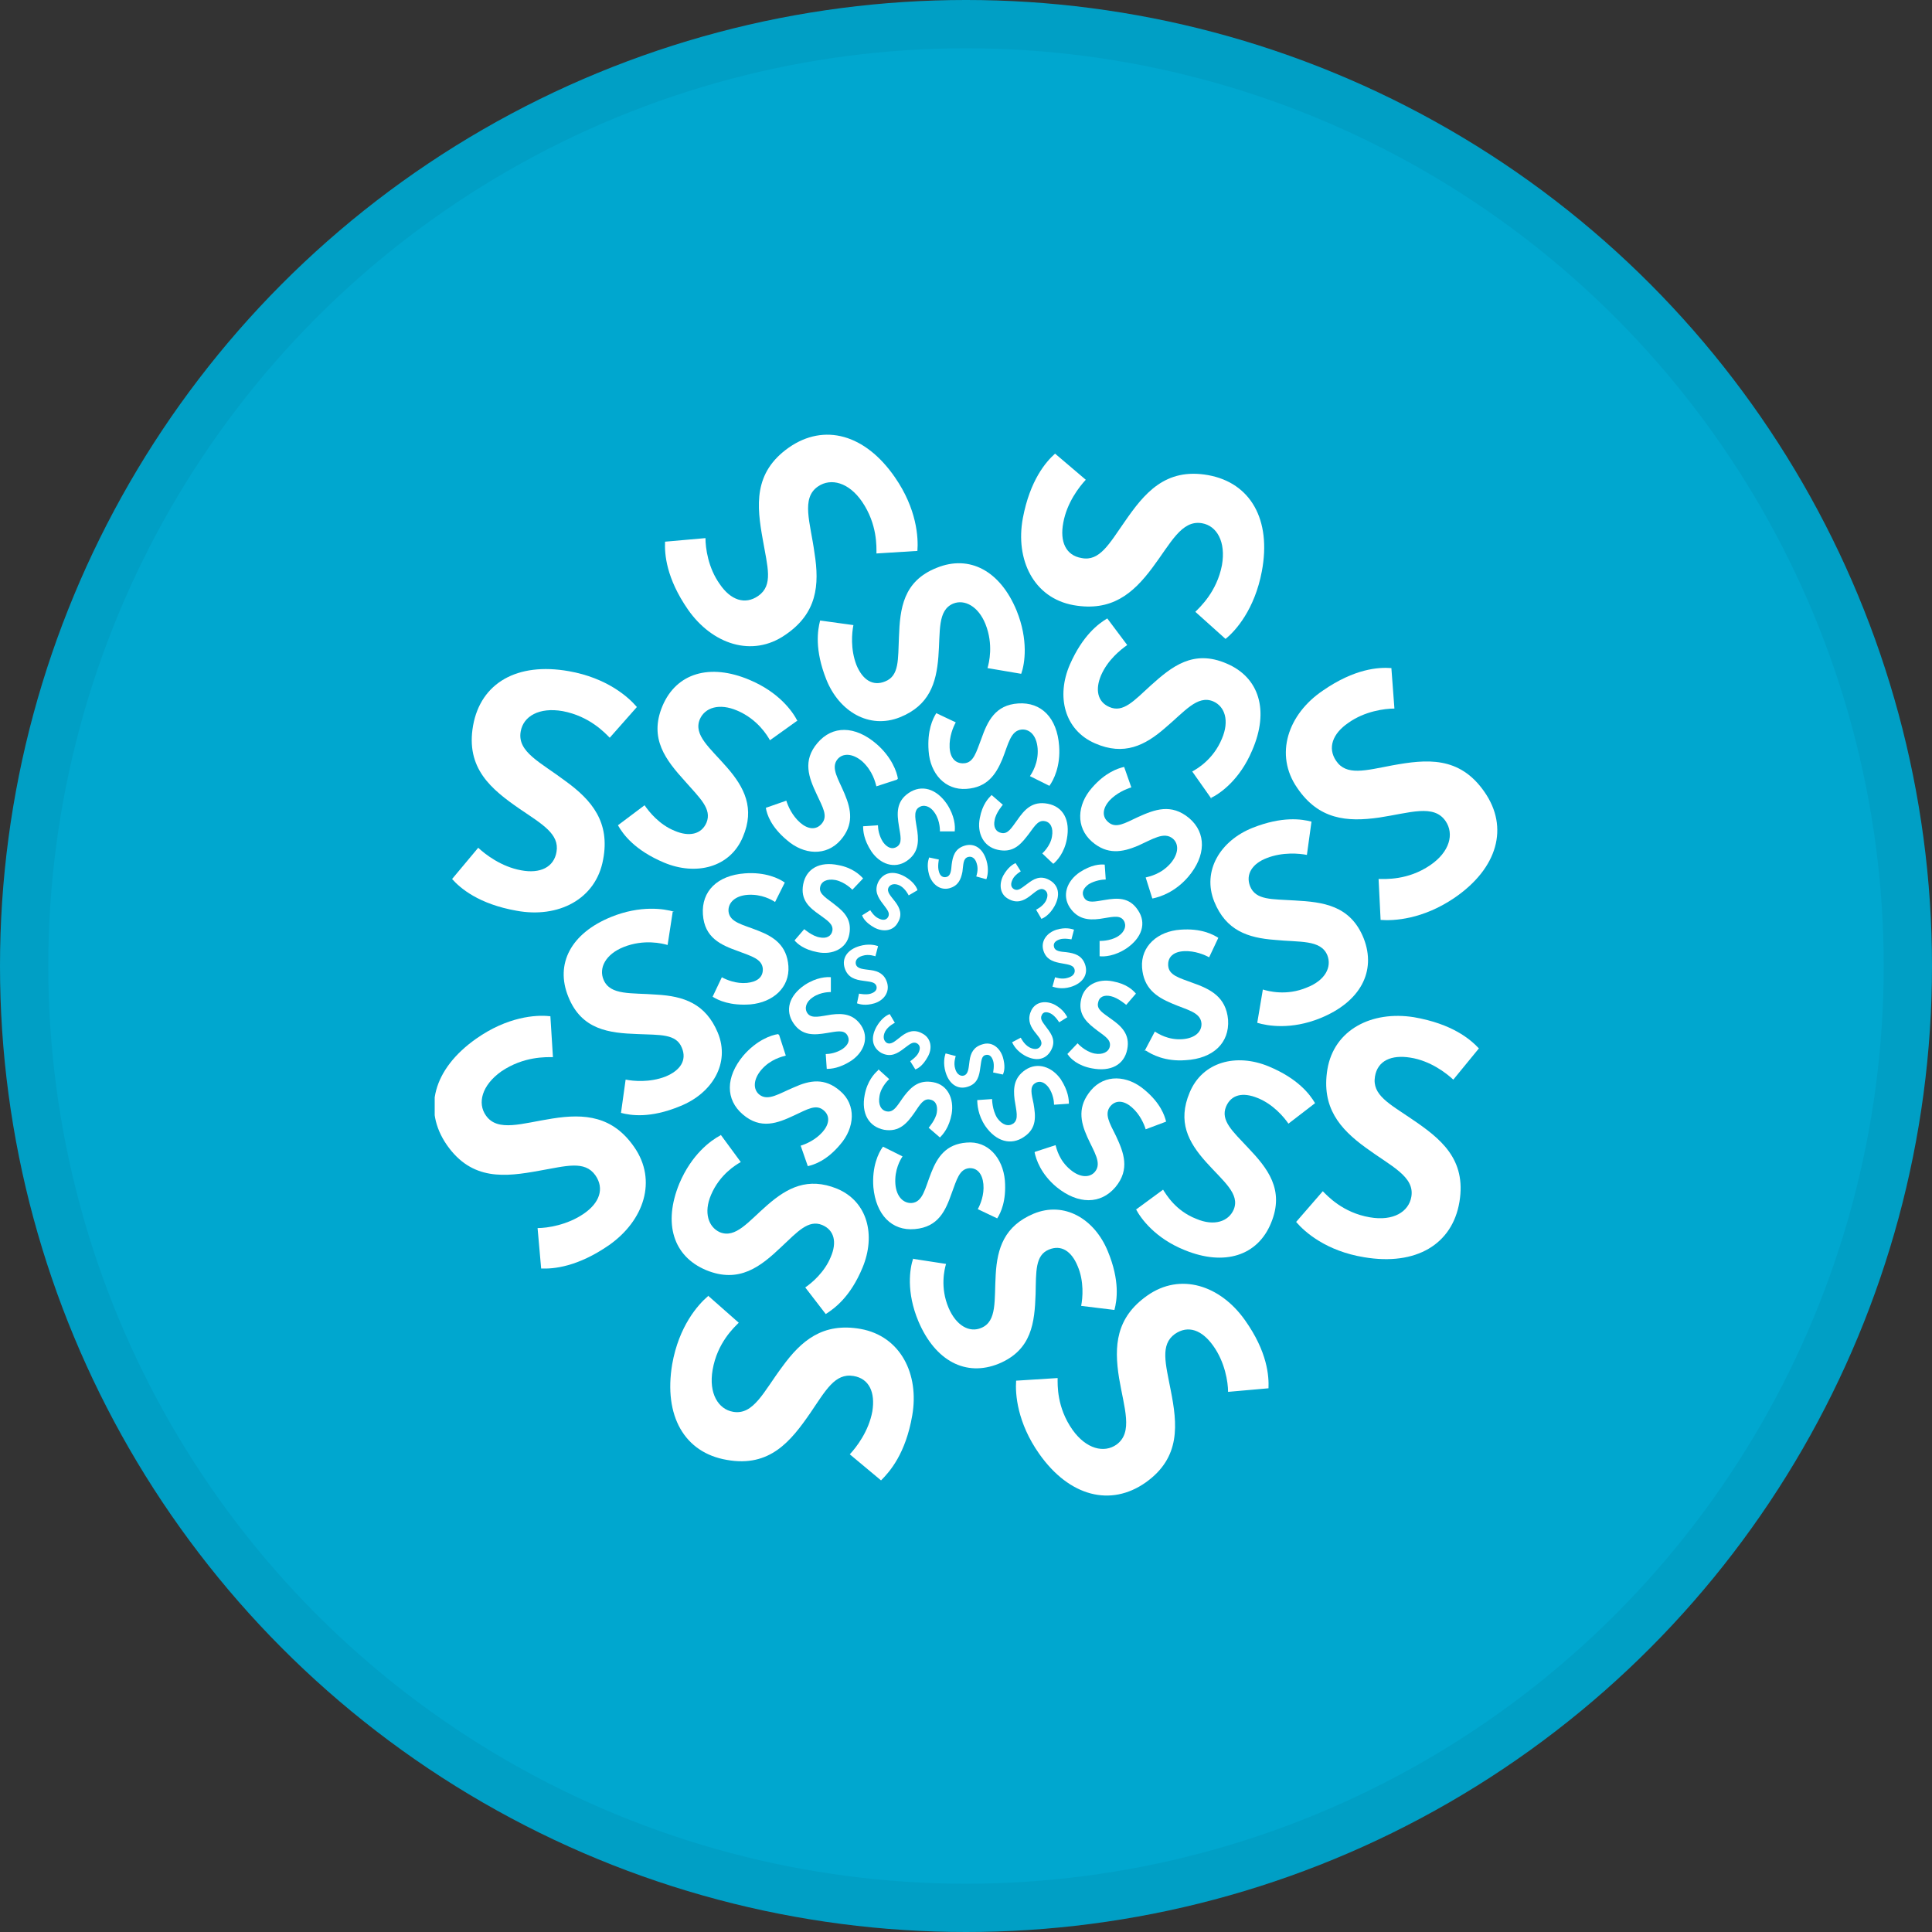 <svg width="40" height="40" viewBox="0 0 40 40" fill="none" xmlns="http://www.w3.org/2000/svg">
<rect x="0" y="0" width="40" height="40" fill="#333333" stroke="none"/>
<circle cx="20" cy="20" r="20" fill="#00A7CF"/>
<g clip-path="url(#clip0_18553_55670)">
<path d="M28.584 19.046L28.542 18.198C28.68 18.198 29.146 18.23 29.612 17.912C30.015 17.637 30.11 17.266 29.93 17.001C29.686 16.641 29.188 16.831 28.552 16.927C27.885 17.022 27.302 16.969 26.857 16.312C26.38 15.623 26.666 14.786 27.387 14.299C28.044 13.843 28.542 13.811 28.807 13.832L28.87 14.67C28.669 14.67 28.256 14.723 27.916 14.966C27.588 15.189 27.482 15.486 27.662 15.751C27.874 16.068 28.266 15.952 28.828 15.846C29.527 15.719 30.216 15.645 30.735 16.397C31.244 17.128 31.011 17.976 30.11 18.591C29.453 19.036 28.86 19.067 28.584 19.046Z" fill="white"/>
<path d="M25.373 13.228L24.748 12.667C24.843 12.571 25.193 12.253 25.299 11.702C25.384 11.215 25.193 10.886 24.886 10.833C24.462 10.759 24.239 11.247 23.858 11.755C23.455 12.296 23.01 12.667 22.226 12.529C21.399 12.38 21.017 11.586 21.177 10.727C21.325 9.943 21.653 9.562 21.844 9.392L22.48 9.933C22.342 10.081 22.088 10.409 22.014 10.823C21.939 11.215 22.067 11.501 22.395 11.554C22.766 11.628 22.967 11.257 23.285 10.802C23.688 10.219 24.122 9.678 25.013 9.837C25.892 9.996 26.327 10.759 26.125 11.829C25.977 12.614 25.585 13.059 25.373 13.228Z" fill="white"/>
<path d="M18.994 11.406L18.146 11.459C18.146 11.321 18.167 10.855 17.849 10.388C17.574 9.986 17.203 9.89 16.938 10.07C16.577 10.314 16.779 10.823 16.863 11.448C16.97 12.116 16.916 12.699 16.259 13.144C15.571 13.621 14.744 13.335 14.246 12.624C13.79 11.967 13.758 11.469 13.769 11.215L14.606 11.141C14.606 11.342 14.659 11.755 14.903 12.095C15.126 12.423 15.422 12.529 15.698 12.338C16.016 12.116 15.889 11.734 15.793 11.173C15.666 10.473 15.592 9.784 16.334 9.265C17.065 8.756 17.913 8.99 18.527 9.88C18.983 10.537 19.015 11.13 18.994 11.406Z" fill="white"/>
<path d="M13.186 14.638L12.624 15.274C12.529 15.179 12.211 14.829 11.649 14.723C11.162 14.638 10.833 14.829 10.78 15.147C10.706 15.571 11.194 15.783 11.713 16.175C12.253 16.567 12.635 17.023 12.487 17.796C12.338 18.623 11.554 19.015 10.696 18.856C9.911 18.718 9.53 18.39 9.36 18.199L9.901 17.552C10.049 17.69 10.378 17.945 10.791 18.019C11.183 18.093 11.469 17.955 11.522 17.637C11.586 17.266 11.226 17.065 10.759 16.747C10.176 16.344 9.636 15.91 9.795 15.02C9.954 14.14 10.706 13.706 11.777 13.896C12.561 14.034 13.006 14.426 13.186 14.638Z" fill="white"/>
<path d="M11.395 21.039L11.448 21.887C11.31 21.887 10.844 21.866 10.378 22.183C9.975 22.47 9.88 22.84 10.06 23.095C10.304 23.445 10.812 23.254 11.438 23.158C12.105 23.052 12.688 23.105 13.133 23.752C13.61 24.441 13.334 25.267 12.614 25.776C11.957 26.232 11.459 26.274 11.204 26.263L11.13 25.426C11.332 25.426 11.745 25.363 12.084 25.13C12.412 24.907 12.518 24.61 12.328 24.335C12.105 24.017 11.713 24.144 11.162 24.239C10.463 24.366 9.774 24.451 9.254 23.709C8.746 22.978 8.968 22.131 9.859 21.505C10.505 21.049 11.098 21.007 11.374 21.039H11.395Z" fill="white"/>
<path d="M14.659 26.825L15.295 27.386C15.199 27.482 14.85 27.8 14.754 28.361C14.669 28.849 14.871 29.177 15.178 29.23C15.602 29.305 15.814 28.806 16.195 28.298C16.588 27.757 17.033 27.376 17.817 27.514C18.643 27.662 19.036 28.446 18.887 29.305C18.75 30.099 18.421 30.47 18.241 30.65L17.594 30.11C17.732 29.962 17.986 29.633 18.061 29.22C18.124 28.828 17.997 28.541 17.669 28.488C17.287 28.425 17.096 28.785 16.778 29.252C16.376 29.834 15.941 30.385 15.051 30.226C14.171 30.078 13.737 29.315 13.917 28.245C14.055 27.46 14.447 27.015 14.659 26.835V26.825Z" fill="white"/>
<path d="M21.06 28.584L21.897 28.531C21.897 28.669 21.876 29.135 22.204 29.601C22.49 30.004 22.861 30.089 23.116 29.909C23.465 29.654 23.274 29.156 23.169 28.531C23.062 27.863 23.105 27.28 23.751 26.825C24.44 26.337 25.267 26.613 25.776 27.333C26.242 27.99 26.273 28.488 26.263 28.743L25.426 28.817C25.426 28.616 25.362 28.202 25.118 27.863C24.885 27.535 24.599 27.429 24.324 27.619C24.016 27.842 24.133 28.234 24.239 28.785C24.377 29.485 24.451 30.174 23.72 30.693C22.999 31.201 22.141 30.989 21.515 30.099C21.06 29.453 21.017 28.859 21.038 28.584H21.06Z" fill="white"/>
<path d="M26.835 25.299L27.387 24.663C27.482 24.758 27.8 25.108 28.361 25.203C28.849 25.288 29.167 25.087 29.22 24.779C29.294 24.356 28.796 24.144 28.277 23.762C27.736 23.37 27.355 22.925 27.482 22.141C27.62 21.314 28.404 20.922 29.273 21.06C30.068 21.198 30.439 21.515 30.619 21.706L30.089 22.353C29.941 22.215 29.612 21.961 29.199 21.897C28.806 21.833 28.52 21.961 28.467 22.289C28.404 22.671 28.764 22.851 29.23 23.169C29.824 23.571 30.364 23.995 30.216 24.885C30.068 25.765 29.315 26.21 28.245 26.03C27.461 25.903 27.016 25.511 26.835 25.299Z" fill="white"/>
<path d="M26.03 21.176L26.146 20.487C26.252 20.519 26.634 20.625 27.058 20.445C27.439 20.297 27.577 20.021 27.481 19.777C27.344 19.449 26.909 19.512 26.39 19.459C25.839 19.417 25.383 19.269 25.139 18.665C24.885 18.029 25.267 17.404 25.934 17.139C26.549 16.895 26.952 16.958 27.153 17.011L27.058 17.7C26.899 17.669 26.559 17.637 26.231 17.764C25.924 17.88 25.786 18.103 25.881 18.347C25.998 18.643 26.337 18.612 26.803 18.643C27.386 18.675 27.958 18.739 28.234 19.428C28.499 20.106 28.17 20.742 27.333 21.081C26.729 21.325 26.241 21.24 26.03 21.176Z" fill="white"/>
<path d="M25.087 16.545L24.684 15.973C24.779 15.92 25.118 15.729 25.298 15.295C25.457 14.924 25.362 14.627 25.118 14.521C24.79 14.383 24.525 14.733 24.122 15.072C23.709 15.432 23.274 15.655 22.67 15.39C22.035 15.114 21.865 14.415 22.151 13.758C22.416 13.154 22.744 12.91 22.925 12.804L23.338 13.355C23.2 13.451 22.935 13.663 22.797 13.98C22.67 14.277 22.723 14.532 22.967 14.637C23.253 14.765 23.476 14.51 23.825 14.192C24.26 13.8 24.705 13.44 25.394 13.737C26.072 14.023 26.284 14.712 25.924 15.538C25.669 16.142 25.267 16.428 25.065 16.524L25.087 16.545Z" fill="white"/>
<path d="M21.134 13.949L20.445 13.832C20.477 13.726 20.572 13.345 20.403 12.921C20.254 12.55 19.968 12.402 19.735 12.497C19.407 12.635 19.47 13.069 19.428 13.599C19.385 14.15 19.237 14.606 18.633 14.85C17.997 15.104 17.372 14.733 17.107 14.066C16.863 13.451 16.927 13.048 16.98 12.847L17.669 12.942C17.637 13.101 17.605 13.44 17.732 13.769C17.859 14.076 18.071 14.214 18.326 14.108C18.622 13.991 18.59 13.652 18.612 13.186C18.633 12.603 18.696 12.031 19.396 11.755C20.074 11.48 20.71 11.819 21.049 12.645C21.293 13.249 21.219 13.737 21.144 13.949H21.134Z" fill="white"/>
<path d="M16.503 14.924L15.941 15.326C15.888 15.231 15.687 14.892 15.263 14.712C14.892 14.553 14.595 14.648 14.489 14.892C14.352 15.22 14.701 15.485 15.051 15.888C15.412 16.301 15.634 16.736 15.38 17.329C15.115 17.965 14.405 18.135 13.748 17.859C13.144 17.605 12.9 17.276 12.794 17.086L13.345 16.672C13.44 16.81 13.652 17.075 13.97 17.202C14.267 17.329 14.521 17.276 14.627 17.033C14.744 16.747 14.489 16.524 14.182 16.174C13.79 15.74 13.43 15.295 13.716 14.616C14.002 13.938 14.691 13.726 15.518 14.076C16.122 14.33 16.408 14.722 16.514 14.934L16.503 14.924Z" fill="white"/>
<path d="M13.928 18.877L13.822 19.565C13.716 19.534 13.334 19.438 12.91 19.608C12.539 19.756 12.391 20.042 12.497 20.286C12.635 20.614 13.069 20.551 13.599 20.593C14.15 20.625 14.606 20.773 14.86 21.378C15.125 22.013 14.744 22.639 14.076 22.904C13.461 23.158 13.059 23.094 12.857 23.041L12.953 22.352C13.112 22.384 13.451 22.416 13.779 22.289C14.087 22.162 14.224 21.95 14.118 21.695C14.002 21.399 13.663 21.43 13.197 21.409C12.614 21.388 12.041 21.325 11.766 20.636C11.49 19.957 11.819 19.322 12.656 18.983C13.26 18.739 13.748 18.813 13.96 18.877H13.928Z" fill="white"/>
<path d="M14.924 23.497L15.337 24.059C15.242 24.112 14.902 24.313 14.722 24.737C14.563 25.108 14.669 25.405 14.902 25.511C15.231 25.648 15.496 25.288 15.888 24.949C16.301 24.589 16.725 24.366 17.329 24.61C17.965 24.875 18.135 25.574 17.859 26.242C17.605 26.856 17.276 27.09 17.096 27.206L16.672 26.655C16.81 26.56 17.075 26.337 17.202 26.019C17.329 25.723 17.276 25.468 17.022 25.362C16.736 25.246 16.513 25.5 16.174 25.818C15.75 26.221 15.305 26.581 14.616 26.295C13.938 26.009 13.726 25.33 14.065 24.504C14.32 23.9 14.712 23.614 14.913 23.508L14.924 23.497Z" fill="white"/>
<path d="M18.898 26.062L19.587 26.168C19.555 26.274 19.459 26.655 19.64 27.079C19.799 27.45 20.074 27.598 20.318 27.492C20.646 27.355 20.583 26.92 20.615 26.39C20.646 25.839 20.795 25.384 21.399 25.129C22.035 24.864 22.66 25.235 22.935 25.903C23.19 26.517 23.126 26.92 23.073 27.121L22.384 27.037C22.416 26.878 22.448 26.528 22.31 26.21C22.183 25.903 21.971 25.765 21.717 25.871C21.43 25.988 21.452 26.327 21.441 26.793C21.42 27.376 21.367 27.948 20.678 28.234C20 28.51 19.364 28.181 19.014 27.355C18.76 26.75 18.834 26.263 18.908 26.051L18.898 26.062Z" fill="white"/>
<path d="M23.518 25.044L24.08 24.631C24.143 24.726 24.334 25.066 24.768 25.235C25.14 25.394 25.436 25.288 25.542 25.044C25.68 24.716 25.32 24.451 24.97 24.059C24.599 23.645 24.376 23.222 24.631 22.618C24.896 21.982 25.595 21.802 26.263 22.077C26.877 22.331 27.121 22.66 27.227 22.84L26.676 23.264C26.581 23.126 26.358 22.861 26.04 22.734C25.733 22.607 25.489 22.66 25.383 22.914C25.267 23.2 25.521 23.423 25.839 23.762C26.242 24.186 26.602 24.631 26.316 25.32C26.04 25.998 25.351 26.221 24.525 25.881C23.921 25.638 23.624 25.235 23.518 25.034V25.044Z" fill="white"/>
<path d="M23.698 21.759L23.91 21.357C23.974 21.399 24.186 21.537 24.483 21.515C24.748 21.494 24.885 21.357 24.875 21.187C24.854 20.954 24.578 20.912 24.26 20.774C23.932 20.636 23.677 20.456 23.645 20.032C23.614 19.587 23.974 19.279 24.44 19.248C24.864 19.216 25.108 19.343 25.224 19.417L25.034 19.82C24.938 19.767 24.737 19.682 24.515 19.693C24.302 19.703 24.175 19.809 24.186 19.989C24.197 20.191 24.409 20.244 24.695 20.35C25.055 20.477 25.384 20.636 25.426 21.113C25.458 21.59 25.119 21.918 24.546 21.95C24.122 21.982 23.847 21.833 23.72 21.749L23.698 21.759Z" fill="white"/>
<path d="M23.857 18.601L23.72 18.167C23.794 18.146 24.038 18.103 24.239 17.87C24.408 17.669 24.408 17.468 24.281 17.362C24.101 17.213 23.868 17.372 23.561 17.51C23.232 17.648 22.925 17.701 22.607 17.425C22.268 17.128 22.299 16.662 22.607 16.312C22.882 15.995 23.137 15.91 23.274 15.878L23.423 16.302C23.317 16.334 23.116 16.418 22.967 16.577C22.829 16.736 22.808 16.906 22.946 17.022C23.105 17.16 23.285 17.044 23.561 16.916C23.91 16.758 24.249 16.63 24.62 16.938C24.981 17.245 24.97 17.722 24.599 18.156C24.324 18.474 24.016 18.57 23.868 18.601H23.857Z" fill="white"/>
<path d="M21.727 16.27L21.324 16.069C21.367 16.005 21.505 15.793 21.483 15.496C21.462 15.231 21.324 15.094 21.155 15.104C20.922 15.125 20.879 15.401 20.752 15.719C20.614 16.047 20.434 16.302 20.01 16.333C19.565 16.365 19.258 16.015 19.226 15.549C19.194 15.125 19.311 14.882 19.385 14.765L19.788 14.956C19.735 15.051 19.65 15.252 19.661 15.475C19.671 15.687 19.777 15.814 19.957 15.803C20.159 15.793 20.212 15.57 20.318 15.295C20.445 14.934 20.604 14.595 21.081 14.564C21.558 14.532 21.886 14.86 21.928 15.443C21.96 15.867 21.812 16.153 21.727 16.27Z" fill="white"/>
<path d="M18.569 16.142L18.145 16.28C18.124 16.206 18.071 15.962 17.849 15.761C17.647 15.591 17.446 15.591 17.34 15.719C17.192 15.899 17.361 16.132 17.488 16.439C17.626 16.768 17.679 17.075 17.404 17.393C17.107 17.732 16.641 17.7 16.291 17.393C15.962 17.117 15.878 16.863 15.856 16.725L16.28 16.577C16.312 16.683 16.397 16.884 16.567 17.033C16.725 17.17 16.895 17.192 17.012 17.054C17.149 16.895 17.033 16.715 16.906 16.439C16.747 16.1 16.609 15.75 16.927 15.38C17.234 15.019 17.7 15.019 18.145 15.401C18.463 15.676 18.569 15.983 18.59 16.121L18.569 16.142Z" fill="white"/>
<path d="M16.248 18.273L16.047 18.675C15.983 18.633 15.772 18.506 15.475 18.527C15.21 18.548 15.072 18.697 15.083 18.866C15.104 19.099 15.38 19.142 15.697 19.269C16.026 19.396 16.291 19.576 16.323 20C16.354 20.445 16.005 20.752 15.538 20.795C15.115 20.826 14.871 20.71 14.754 20.636L14.945 20.233C15.04 20.286 15.242 20.371 15.464 20.35C15.676 20.328 15.803 20.233 15.793 20.053C15.772 19.852 15.56 19.799 15.284 19.693C14.924 19.565 14.585 19.417 14.553 18.93C14.521 18.453 14.85 18.124 15.422 18.082C15.846 18.05 16.132 18.188 16.248 18.273Z" fill="white"/>
<path d="M16.132 21.431L16.269 21.855C16.195 21.876 15.951 21.929 15.761 22.151C15.591 22.353 15.591 22.554 15.718 22.66C15.899 22.808 16.132 22.639 16.439 22.512C16.767 22.363 17.075 22.31 17.393 22.586C17.732 22.872 17.7 23.349 17.393 23.699C17.117 24.027 16.863 24.112 16.725 24.144L16.577 23.72C16.683 23.688 16.884 23.603 17.032 23.434C17.17 23.275 17.191 23.105 17.054 22.989C16.895 22.851 16.715 22.968 16.439 23.095C16.1 23.254 15.75 23.391 15.379 23.073C15.019 22.766 15.019 22.3 15.39 21.855C15.665 21.537 15.962 21.431 16.11 21.41L16.132 21.431Z" fill="white"/>
<path d="M18.283 23.741L18.686 23.942C18.643 24.006 18.516 24.218 18.538 24.515C18.559 24.779 18.707 24.917 18.877 24.907C19.11 24.886 19.152 24.599 19.279 24.282C19.407 23.953 19.587 23.688 20.011 23.656C20.456 23.614 20.763 23.974 20.805 24.44C20.837 24.864 20.721 25.108 20.646 25.225L20.244 25.034C20.297 24.939 20.381 24.737 20.36 24.515C20.339 24.303 20.233 24.175 20.064 24.186C19.862 24.207 19.809 24.419 19.703 24.705C19.576 25.066 19.428 25.405 18.94 25.447C18.463 25.49 18.135 25.15 18.082 24.578C18.05 24.154 18.188 23.868 18.273 23.752L18.283 23.741Z" fill="white"/>
<path d="M21.43 23.847L21.854 23.709C21.876 23.784 21.929 24.027 22.162 24.218C22.363 24.387 22.564 24.387 22.67 24.26C22.819 24.08 22.649 23.847 22.511 23.54C22.363 23.211 22.31 22.904 22.586 22.575C22.872 22.236 23.338 22.257 23.698 22.565C24.027 22.84 24.112 23.095 24.143 23.222L23.72 23.381C23.688 23.275 23.603 23.073 23.433 22.925C23.274 22.787 23.105 22.766 22.988 22.904C22.861 23.063 22.967 23.243 23.105 23.518C23.264 23.858 23.402 24.207 23.094 24.578C22.787 24.939 22.321 24.939 21.876 24.578C21.547 24.303 21.452 24.006 21.42 23.858L21.43 23.847Z" fill="white"/>
<path d="M22.098 21.823L22.31 21.6C22.31 21.6 22.459 21.77 22.66 21.812C22.829 21.844 22.956 21.78 22.978 21.664C23.009 21.505 22.829 21.431 22.649 21.282C22.459 21.134 22.321 20.964 22.384 20.689C22.448 20.392 22.734 20.254 23.041 20.318C23.327 20.371 23.455 20.498 23.518 20.572L23.317 20.805C23.317 20.805 23.147 20.657 22.999 20.625C22.861 20.593 22.755 20.636 22.734 20.763C22.702 20.901 22.84 20.975 22.999 21.092C23.211 21.24 23.402 21.41 23.338 21.727C23.274 22.045 22.999 22.194 22.607 22.119C22.321 22.067 22.162 21.918 22.109 21.833L22.098 21.823Z" fill="white"/>
<path d="M22.766 19.788V19.48C22.766 19.48 22.978 19.491 23.148 19.385C23.296 19.29 23.328 19.152 23.264 19.056C23.179 18.929 22.999 18.993 22.766 19.025C22.522 19.056 22.31 19.025 22.151 18.792C21.982 18.537 22.088 18.241 22.353 18.06C22.596 17.901 22.777 17.891 22.872 17.901L22.893 18.209C22.819 18.209 22.671 18.23 22.544 18.304C22.427 18.389 22.384 18.484 22.448 18.59C22.522 18.707 22.671 18.664 22.872 18.633C23.126 18.59 23.381 18.569 23.561 18.845C23.741 19.11 23.646 19.417 23.317 19.639C23.073 19.798 22.861 19.809 22.766 19.798V19.788Z" fill="white"/>
<path d="M21.802 17.881L21.579 17.669C21.579 17.669 21.749 17.52 21.78 17.319C21.812 17.139 21.749 17.022 21.632 17.001C21.473 16.969 21.399 17.149 21.251 17.329C21.102 17.52 20.943 17.658 20.657 17.594C20.36 17.531 20.223 17.245 20.286 16.937C20.339 16.651 20.466 16.524 20.53 16.46L20.763 16.662C20.763 16.662 20.615 16.831 20.593 16.98C20.562 17.117 20.615 17.224 20.731 17.245C20.869 17.276 20.943 17.139 21.06 16.98C21.208 16.768 21.367 16.577 21.696 16.641C22.014 16.704 22.162 16.98 22.088 17.372C22.035 17.658 21.886 17.817 21.812 17.881H21.802Z" fill="white"/>
<path d="M19.767 17.213H19.46C19.46 17.213 19.47 17.001 19.354 16.831C19.258 16.683 19.121 16.651 19.025 16.715C18.898 16.799 18.962 16.99 18.993 17.213C19.025 17.456 19.004 17.668 18.771 17.827C18.517 17.997 18.22 17.891 18.04 17.626C17.881 17.382 17.87 17.202 17.87 17.107L18.177 17.086C18.177 17.16 18.199 17.308 18.283 17.435C18.368 17.552 18.474 17.594 18.57 17.531C18.686 17.456 18.644 17.308 18.612 17.107C18.57 16.852 18.548 16.598 18.813 16.418C19.078 16.238 19.386 16.323 19.608 16.651C19.767 16.895 19.778 17.107 19.767 17.202V17.213Z" fill="white"/>
<path d="M17.859 18.198L17.647 18.421C17.647 18.421 17.499 18.262 17.297 18.22C17.117 18.188 17.001 18.251 16.98 18.368C16.948 18.516 17.128 18.601 17.308 18.749C17.499 18.898 17.637 19.057 17.584 19.343C17.531 19.64 17.234 19.777 16.927 19.714C16.64 19.661 16.503 19.534 16.45 19.47L16.651 19.237C16.651 19.237 16.821 19.385 16.969 19.407C17.107 19.438 17.213 19.385 17.234 19.269C17.255 19.131 17.128 19.057 16.969 18.94C16.757 18.792 16.566 18.633 16.63 18.304C16.693 17.986 16.969 17.828 17.361 17.912C17.647 17.965 17.806 18.114 17.87 18.188L17.859 18.198Z" fill="white"/>
<path d="M17.202 20.233V20.54C17.202 20.54 17.001 20.53 16.831 20.646C16.683 20.742 16.651 20.879 16.715 20.975C16.8 21.102 16.99 21.038 17.213 21.006C17.457 20.975 17.669 20.996 17.828 21.229C17.997 21.483 17.891 21.78 17.626 21.96C17.382 22.119 17.202 22.13 17.117 22.13L17.096 21.823C17.171 21.823 17.319 21.801 17.446 21.716C17.563 21.632 17.605 21.536 17.541 21.43C17.467 21.314 17.319 21.356 17.117 21.388C16.863 21.43 16.609 21.452 16.429 21.187C16.248 20.922 16.333 20.614 16.662 20.392C16.905 20.233 17.117 20.222 17.213 20.233H17.202Z" fill="white"/>
<path d="M18.188 22.141L18.41 22.342C18.41 22.342 18.241 22.49 18.209 22.692C18.177 22.872 18.241 22.988 18.358 23.01C18.516 23.041 18.591 22.861 18.728 22.681C18.877 22.49 19.036 22.353 19.322 22.406C19.619 22.459 19.756 22.745 19.703 23.063C19.65 23.349 19.523 23.486 19.46 23.55L19.227 23.349C19.227 23.349 19.375 23.179 19.396 23.031C19.417 22.893 19.375 22.787 19.258 22.766C19.12 22.734 19.046 22.872 18.93 23.041C18.781 23.253 18.622 23.444 18.305 23.391C17.987 23.328 17.828 23.052 17.902 22.671C17.955 22.384 18.103 22.225 18.177 22.162L18.188 22.141Z" fill="white"/>
<path d="M20.233 22.776L20.54 22.755C20.54 22.755 20.54 22.978 20.646 23.147C20.752 23.296 20.879 23.328 20.975 23.264C21.102 23.179 21.038 22.988 21.006 22.766C20.975 22.522 20.996 22.31 21.229 22.151C21.483 21.982 21.78 22.088 21.96 22.342C22.119 22.586 22.13 22.766 22.13 22.851L21.823 22.872C21.823 22.798 21.801 22.649 21.716 22.522C21.632 22.406 21.526 22.363 21.43 22.427C21.314 22.501 21.356 22.649 21.399 22.851C21.441 23.105 21.473 23.359 21.197 23.54C20.932 23.72 20.625 23.635 20.402 23.317C20.244 23.084 20.233 22.861 20.233 22.766V22.776Z" fill="white"/>
<path d="M20.954 21.579L21.134 21.484C21.134 21.484 21.197 21.621 21.314 21.685C21.42 21.738 21.505 21.727 21.547 21.653C21.6 21.558 21.505 21.473 21.409 21.346C21.314 21.219 21.271 21.081 21.356 20.911C21.452 20.731 21.664 20.71 21.844 20.805C22.013 20.901 22.066 21.007 22.098 21.06L21.929 21.166C21.929 21.166 21.854 21.039 21.759 20.986C21.674 20.943 21.6 20.943 21.568 21.017C21.526 21.102 21.59 21.166 21.674 21.282C21.78 21.42 21.865 21.558 21.759 21.749C21.653 21.939 21.452 21.982 21.218 21.855C21.049 21.759 20.985 21.643 20.954 21.579Z" fill="white"/>
<path d="M21.791 20.424L21.844 20.233C21.844 20.233 21.981 20.286 22.109 20.244C22.225 20.212 22.268 20.138 22.246 20.064C22.215 19.968 22.087 19.968 21.939 19.937C21.78 19.905 21.653 19.852 21.6 19.672C21.547 19.481 21.674 19.311 21.875 19.248C22.056 19.195 22.172 19.227 22.236 19.248L22.183 19.449C22.183 19.449 22.034 19.417 21.939 19.449C21.844 19.481 21.801 19.534 21.823 19.608C21.844 19.693 21.95 19.703 22.077 19.714C22.246 19.735 22.405 19.778 22.469 19.979C22.532 20.18 22.416 20.36 22.162 20.435C21.981 20.488 21.844 20.445 21.78 20.424H21.791Z" fill="white"/>
<path d="M21.557 19.015L21.451 18.834C21.451 18.834 21.589 18.771 21.653 18.654C21.706 18.548 21.695 18.464 21.621 18.421C21.526 18.368 21.441 18.464 21.314 18.559C21.186 18.654 21.049 18.707 20.879 18.612C20.699 18.517 20.678 18.305 20.773 18.125C20.869 17.955 20.974 17.891 21.027 17.87L21.134 18.04C21.134 18.04 21.006 18.114 20.964 18.209C20.922 18.294 20.922 18.368 20.996 18.411C21.081 18.453 21.144 18.389 21.261 18.305C21.398 18.199 21.536 18.114 21.727 18.22C21.918 18.326 21.96 18.527 21.833 18.76C21.738 18.93 21.621 19.004 21.557 19.025V19.015Z" fill="white"/>
<path d="M20.403 18.199L20.212 18.146C20.212 18.146 20.265 18.008 20.223 17.881C20.191 17.764 20.117 17.722 20.042 17.743C19.936 17.775 19.947 17.902 19.926 18.05C19.894 18.209 19.841 18.336 19.661 18.389C19.47 18.442 19.301 18.315 19.237 18.114C19.184 17.923 19.216 17.817 19.237 17.753L19.438 17.796C19.438 17.796 19.407 17.944 19.438 18.04C19.459 18.135 19.523 18.177 19.597 18.156C19.682 18.135 19.693 18.029 19.703 17.902C19.724 17.732 19.767 17.573 19.968 17.51C20.17 17.446 20.35 17.563 20.424 17.817C20.477 17.997 20.445 18.135 20.424 18.199H20.403Z" fill="white"/>
<path d="M18.993 18.432L18.813 18.538C18.813 18.538 18.749 18.4 18.633 18.336C18.527 18.283 18.442 18.304 18.4 18.368C18.347 18.463 18.442 18.548 18.538 18.675C18.633 18.802 18.686 18.94 18.59 19.099C18.495 19.279 18.283 19.301 18.103 19.205C17.933 19.11 17.87 19.014 17.849 18.951L18.018 18.845C18.018 18.845 18.092 18.972 18.188 19.014C18.273 19.057 18.347 19.057 18.389 18.983C18.431 18.898 18.368 18.834 18.283 18.718C18.177 18.58 18.092 18.442 18.188 18.251C18.294 18.061 18.495 18.018 18.728 18.145C18.898 18.241 18.972 18.357 18.993 18.421V18.432Z" fill="white"/>
<path d="M18.177 19.597L18.124 19.799C18.124 19.799 17.986 19.746 17.859 19.788C17.743 19.82 17.7 19.894 17.721 19.968C17.753 20.064 17.88 20.064 18.029 20.085C18.188 20.106 18.315 20.169 18.368 20.35C18.421 20.54 18.304 20.71 18.103 20.773C17.923 20.826 17.806 20.795 17.743 20.773L17.785 20.572C17.785 20.572 17.933 20.604 18.029 20.572C18.124 20.54 18.166 20.487 18.145 20.413C18.113 20.328 18.018 20.328 17.88 20.307C17.711 20.286 17.552 20.244 17.488 20.042C17.425 19.841 17.541 19.661 17.796 19.587C17.976 19.534 18.113 19.565 18.177 19.587V19.597Z" fill="white"/>
<path d="M18.421 20.996L18.527 21.176C18.527 21.176 18.389 21.24 18.326 21.356C18.273 21.462 18.294 21.547 18.357 21.59C18.453 21.642 18.538 21.547 18.665 21.452C18.792 21.356 18.93 21.303 19.099 21.399C19.279 21.494 19.311 21.706 19.205 21.886C19.11 22.056 19.014 22.119 18.951 22.141L18.845 21.971C18.845 21.971 18.972 21.886 19.014 21.802C19.057 21.717 19.057 21.642 18.983 21.6C18.898 21.558 18.834 21.621 18.718 21.706C18.58 21.812 18.442 21.897 18.251 21.802C18.061 21.695 18.018 21.494 18.145 21.261C18.241 21.091 18.357 21.017 18.421 20.996Z" fill="white"/>
<path d="M19.587 21.812L19.788 21.865C19.788 21.865 19.735 22.003 19.777 22.13C19.809 22.247 19.894 22.289 19.957 22.268C20.053 22.236 20.053 22.109 20.074 21.961C20.095 21.802 20.159 21.674 20.339 21.622C20.53 21.558 20.699 21.685 20.763 21.886C20.816 22.067 20.795 22.183 20.763 22.247L20.561 22.204C20.561 22.204 20.593 22.056 20.561 21.961C20.53 21.865 20.477 21.823 20.402 21.844C20.318 21.865 20.318 21.971 20.297 22.098C20.275 22.268 20.244 22.438 20.032 22.501C19.83 22.565 19.65 22.448 19.576 22.194C19.523 22.014 19.555 21.876 19.576 21.812H19.587Z" fill="white"/>
</g>
<circle cx="20" cy="20" r="19.5" stroke="black" stroke-opacity="0.05"/>
<defs>
<clipPath id="clip0_18553_55670">
<rect width="22" height="21.968" fill="white" transform="translate(9 9)"/>
</clipPath>
</defs>
</svg>
